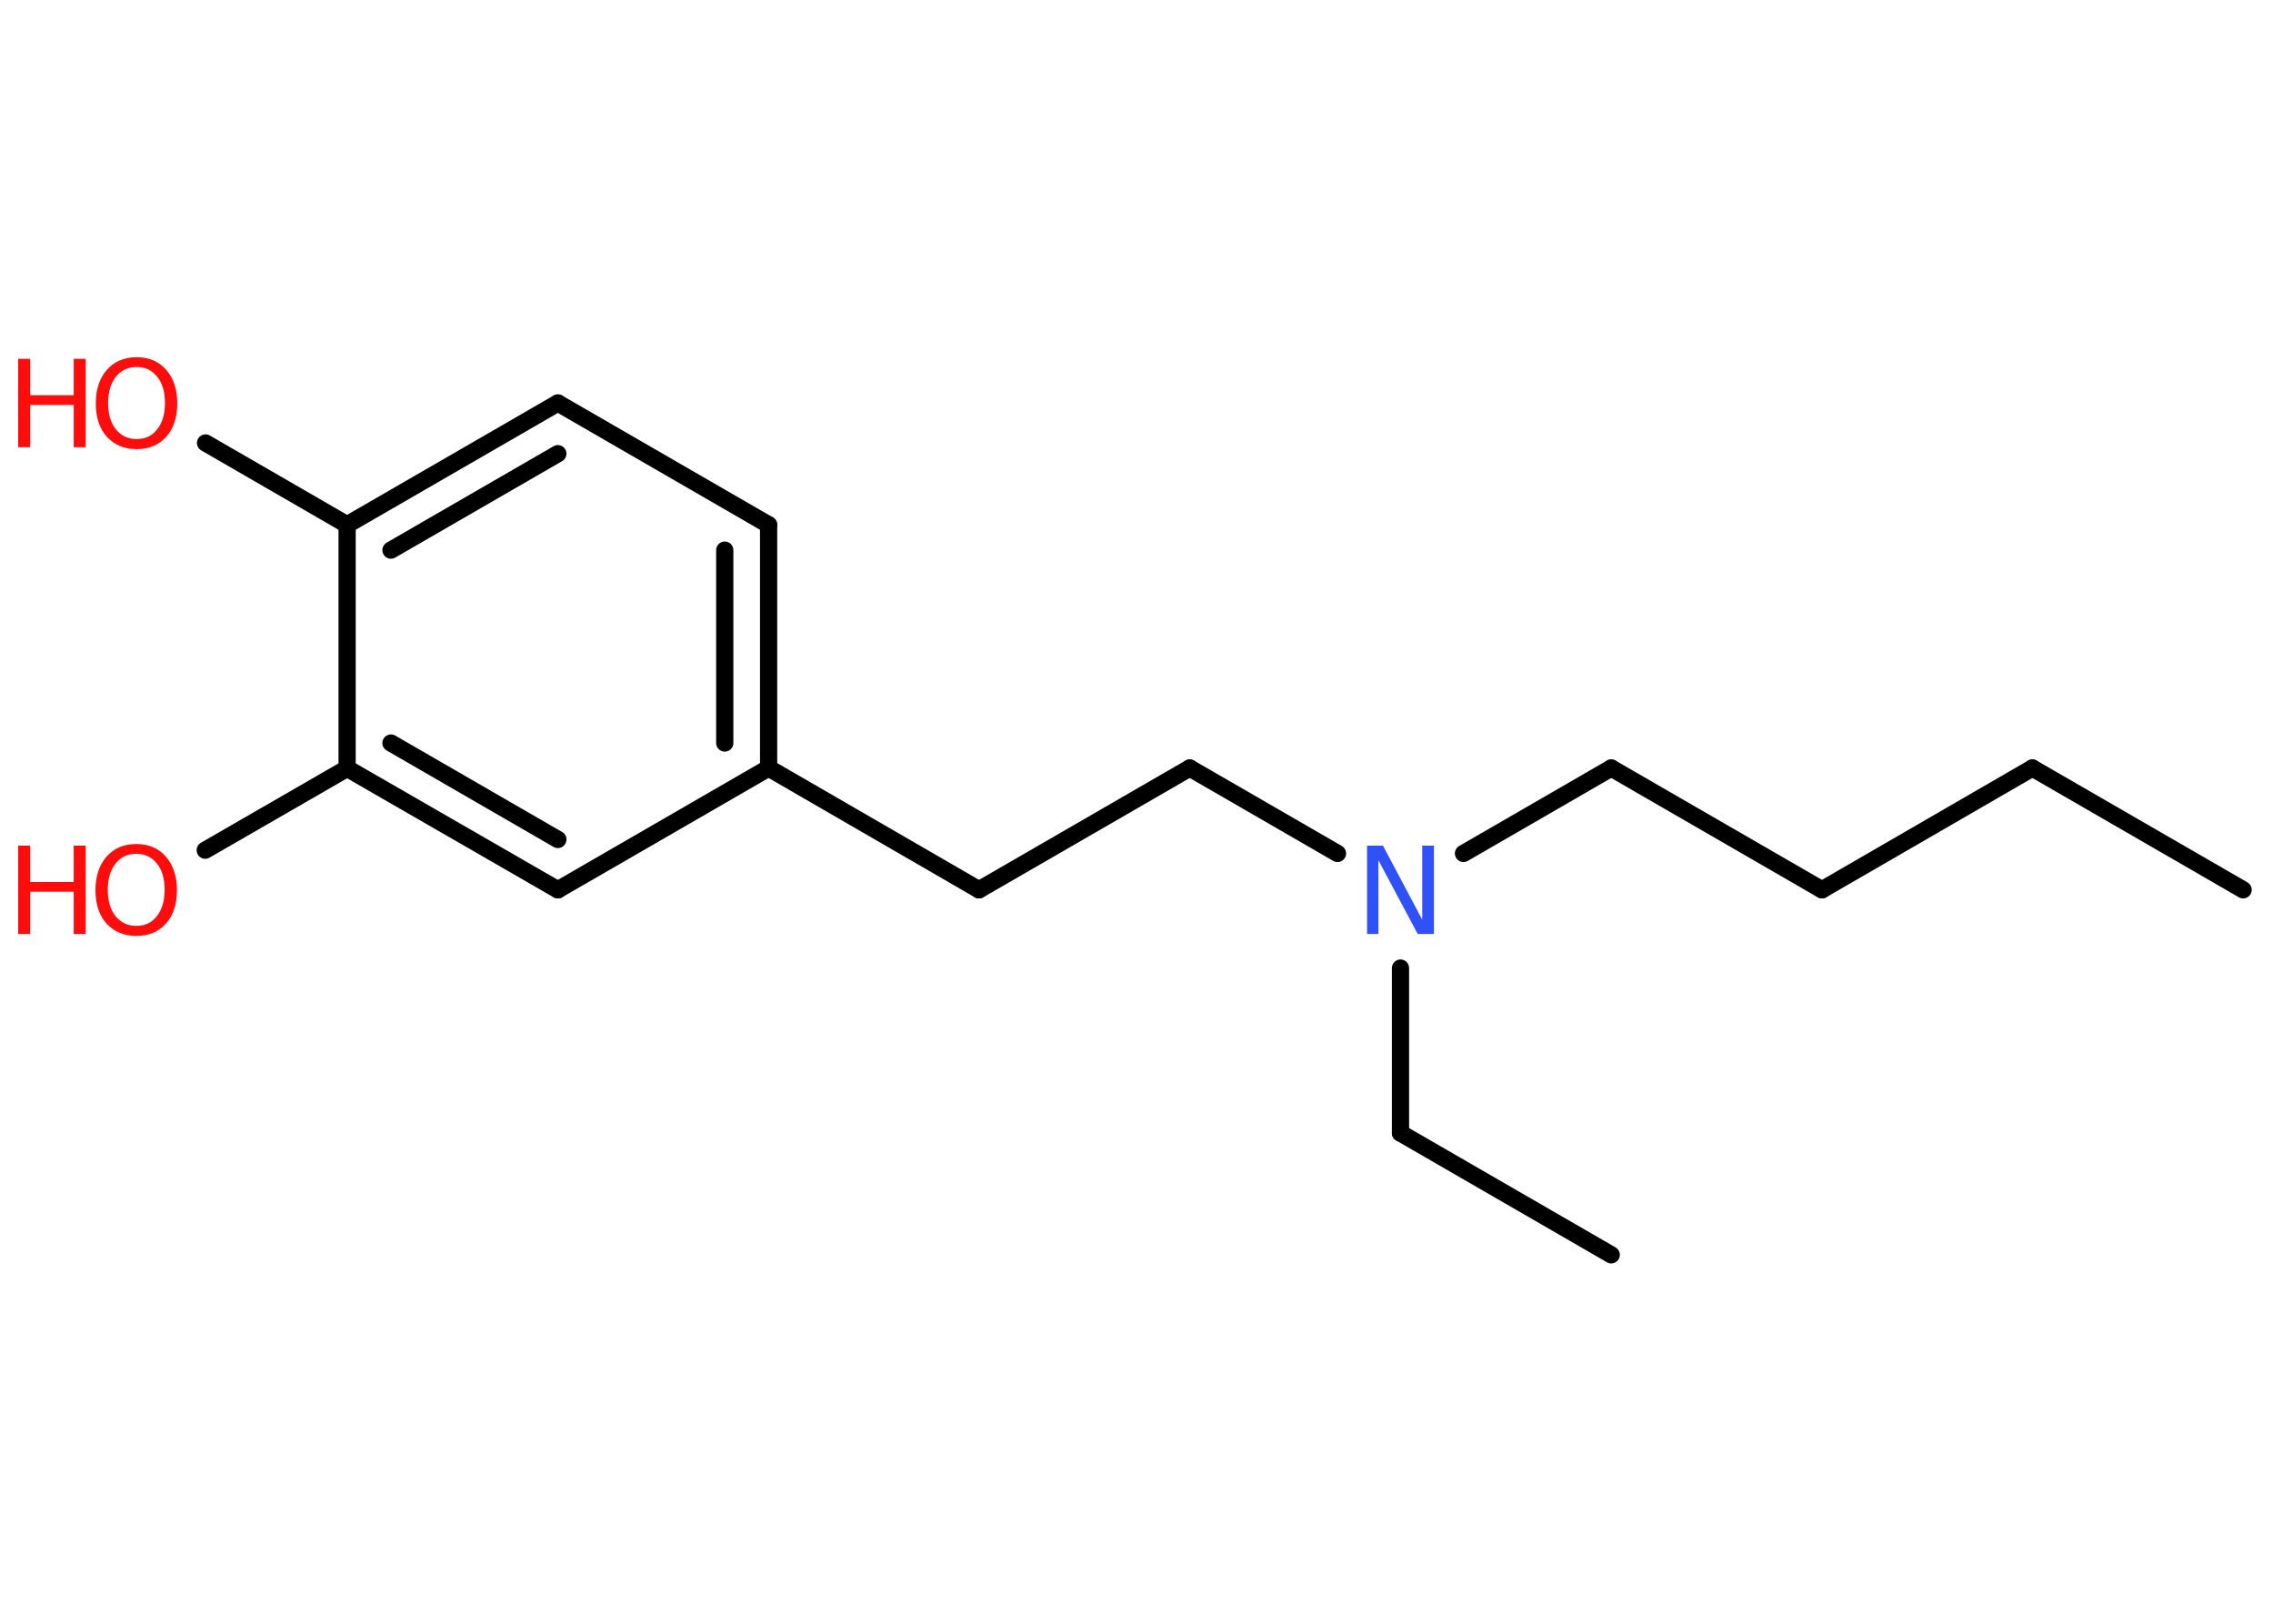 <?xml version='1.0' encoding='UTF-8'?>
<!DOCTYPE svg PUBLIC "-//W3C//DTD SVG 1.1//EN" "http://www.w3.org/Graphics/SVG/1.1/DTD/svg11.dtd">
<svg version='1.2' xmlns='http://www.w3.org/2000/svg' xmlns:xlink='http://www.w3.org/1999/xlink' width='70.0mm' height='50.0mm' viewBox='0 0 70.0 50.0'>
  <desc>Generated by the Chemistry Development Kit (http://github.com/cdk)</desc>
  <g stroke-linecap='round' stroke-linejoin='round' stroke='#000000' stroke-width='.53' fill='#FF0D0D'>
    <rect x='.0' y='.0' width='70.0' height='50.0' fill='#FFFFFF' stroke='none'/>
    <g id='mol1' class='mol'>
      <line id='mol1bnd1' class='bond' x1='69.08' y1='27.4' x2='62.59' y2='23.65'/>
      <line id='mol1bnd2' class='bond' x1='62.59' y1='23.65' x2='56.11' y2='27.4'/>
      <line id='mol1bnd3' class='bond' x1='56.11' y1='27.4' x2='49.62' y2='23.65'/>
      <line id='mol1bnd4' class='bond' x1='49.62' y1='23.65' x2='45.07' y2='26.28'/>
      <line id='mol1bnd5' class='bond' x1='43.13' y1='29.81' x2='43.13' y2='34.89'/>
      <line id='mol1bnd6' class='bond' x1='43.13' y1='34.89' x2='49.62' y2='38.64'/>
      <line id='mol1bnd7' class='bond' x1='41.19' y1='26.28' x2='36.64' y2='23.65'/>
      <line id='mol1bnd8' class='bond' x1='36.64' y1='23.65' x2='30.15' y2='27.4'/>
      <line id='mol1bnd9' class='bond' x1='30.15' y1='27.4' x2='23.67' y2='23.65'/>
      <g id='mol1bnd10' class='bond'>
        <line x1='23.67' y1='23.65' x2='23.67' y2='16.16'/>
        <line x1='22.32' y1='22.88' x2='22.32' y2='16.94'/>
      </g>
      <line id='mol1bnd11' class='bond' x1='23.67' y1='16.16' x2='17.18' y2='12.41'/>
      <g id='mol1bnd12' class='bond'>
        <line x1='17.18' y1='12.41' x2='10.69' y2='16.16'/>
        <line x1='17.18' y1='13.97' x2='12.04' y2='16.94'/>
      </g>
      <line id='mol1bnd13' class='bond' x1='10.69' y1='16.16' x2='6.33' y2='13.64'/>
      <line id='mol1bnd14' class='bond' x1='10.69' y1='16.16' x2='10.69' y2='23.66'/>
      <line id='mol1bnd15' class='bond' x1='10.69' y1='23.66' x2='6.32' y2='26.18'/>
      <g id='mol1bnd16' class='bond'>
        <line x1='10.69' y1='23.66' x2='17.18' y2='27.4'/>
        <line x1='12.04' y1='22.88' x2='17.18' y2='25.85'/>
      </g>
      <line id='mol1bnd17' class='bond' x1='23.67' y1='23.65' x2='17.18' y2='27.4'/>
      <path id='mol1atm5' class='atom' d='M42.1 26.04h.49l1.21 2.28v-2.28h.36v2.72h-.5l-1.21 -2.27v2.27h-.35v-2.72z' stroke='none' fill='#3050F8'/>
      <g id='mol1atm14' class='atom'>
        <path d='M4.21 11.3q-.4 .0 -.64 .3q-.24 .3 -.24 .81q.0 .52 .24 .81q.24 .3 .64 .3q.4 .0 .63 -.3q.24 -.3 .24 -.81q.0 -.52 -.24 -.81q-.24 -.3 -.63 -.3zM4.21 11.0q.57 .0 .91 .39q.34 .39 .34 1.03q.0 .65 -.34 1.03q-.34 .38 -.91 .38q-.57 .0 -.92 -.38q-.34 -.38 -.34 -1.03q.0 -.64 .34 -1.03q.34 -.39 .92 -.39z' stroke='none'/>
        <path d='M.56 11.05h.37v1.12h1.34v-1.12h.37v2.72h-.37v-1.3h-1.34v1.3h-.37v-2.72z' stroke='none'/>
      </g>
      <g id='mol1atm16' class='atom'>
        <path d='M4.2 26.29q-.4 .0 -.64 .3q-.24 .3 -.24 .81q.0 .52 .24 .81q.24 .3 .64 .3q.4 .0 .63 -.3q.24 -.3 .24 -.81q.0 -.52 -.24 -.81q-.24 -.3 -.63 -.3zM4.2 25.99q.57 .0 .91 .39q.34 .39 .34 1.03q.0 .65 -.34 1.03q-.34 .38 -.91 .38q-.57 .0 -.92 -.38q-.34 -.38 -.34 -1.03q.0 -.64 .34 -1.03q.34 -.39 .92 -.39z' stroke='none'/>
        <path d='M.56 26.04h.37v1.12h1.34v-1.12h.37v2.72h-.37v-1.3h-1.34v1.3h-.37v-2.72z' stroke='none'/>
      </g>
    </g>
  </g>
</svg>
